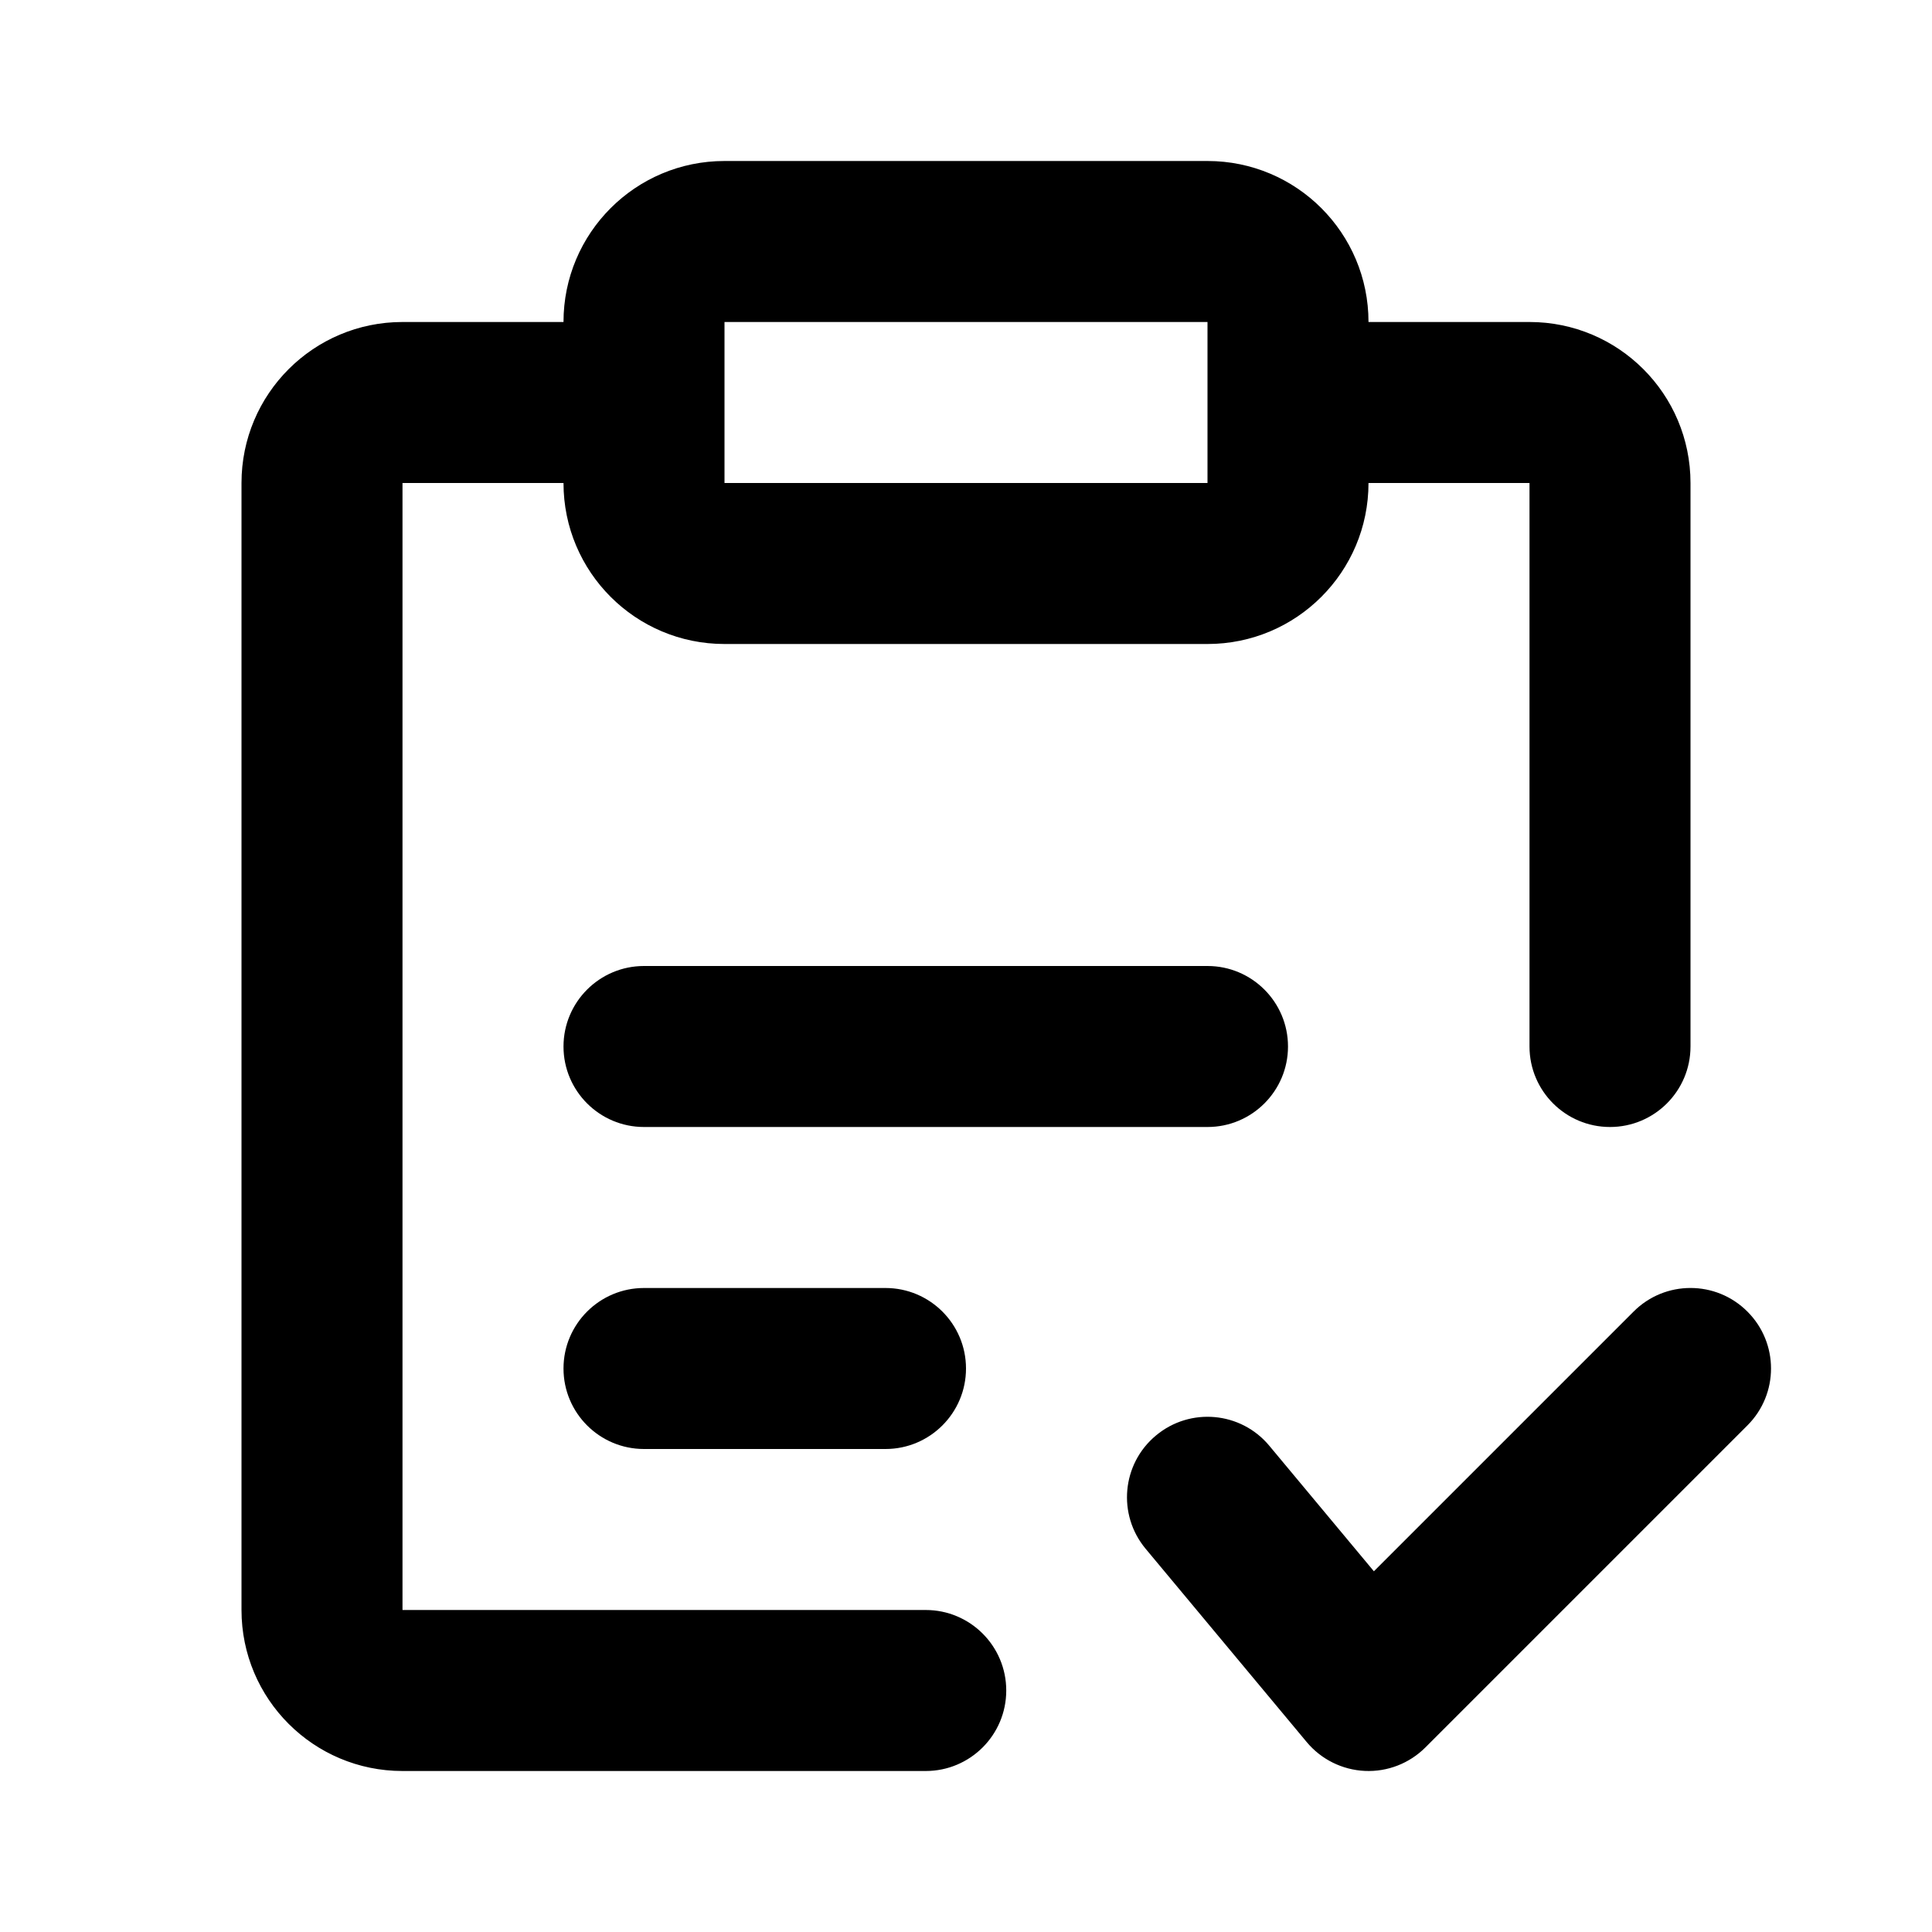 <svg width="24" height="24" viewBox="0 0 24 24" fill="none" xmlns="http://www.w3.org/2000/svg">
<path fill-rule="evenodd" clip-rule="evenodd" d="M7 4C7 2.895 7.895 2 9 2H15C16.105 2 17 2.895 17 4H19C20.105 4 21 4.895 21 6V13C21 13.552 20.552 14 20 14C19.448 14 19 13.552 19 13V6H17C17 7.105 16.105 8 15 8H9C7.895 8 7 7.105 7 6H5V20H11.5C12.052 20 12.5 20.448 12.5 21C12.5 21.552 12.052 22 11.5 22H5C3.895 22 3 21.105 3 20V6C3 4.895 3.895 4 5 4H7ZM15 4H9V6H15V4ZM8 16C7.448 16 7 16.448 7 17C7 17.552 7.448 18 8 18H11C11.552 18 12 17.552 12 17C12 16.448 11.552 16 11 16H8ZM7 13C7 12.448 7.448 12 8 12H15C15.552 12 16 12.448 16 13C16 13.552 15.552 14 15 14H8C7.448 14 7 13.552 7 13ZM17.707 21.707L21.707 17.707C22.098 17.317 22.098 16.683 21.707 16.293C21.317 15.902 20.683 15.902 20.293 16.293L17.067 19.519L15.768 17.96C15.415 17.535 14.784 17.478 14.36 17.832C13.935 18.185 13.878 18.816 14.232 19.24L16.232 21.64C16.412 21.856 16.674 21.986 16.955 21.999C17.235 22.012 17.508 21.906 17.707 21.707Z" fill="currentColor"/>
</svg>
